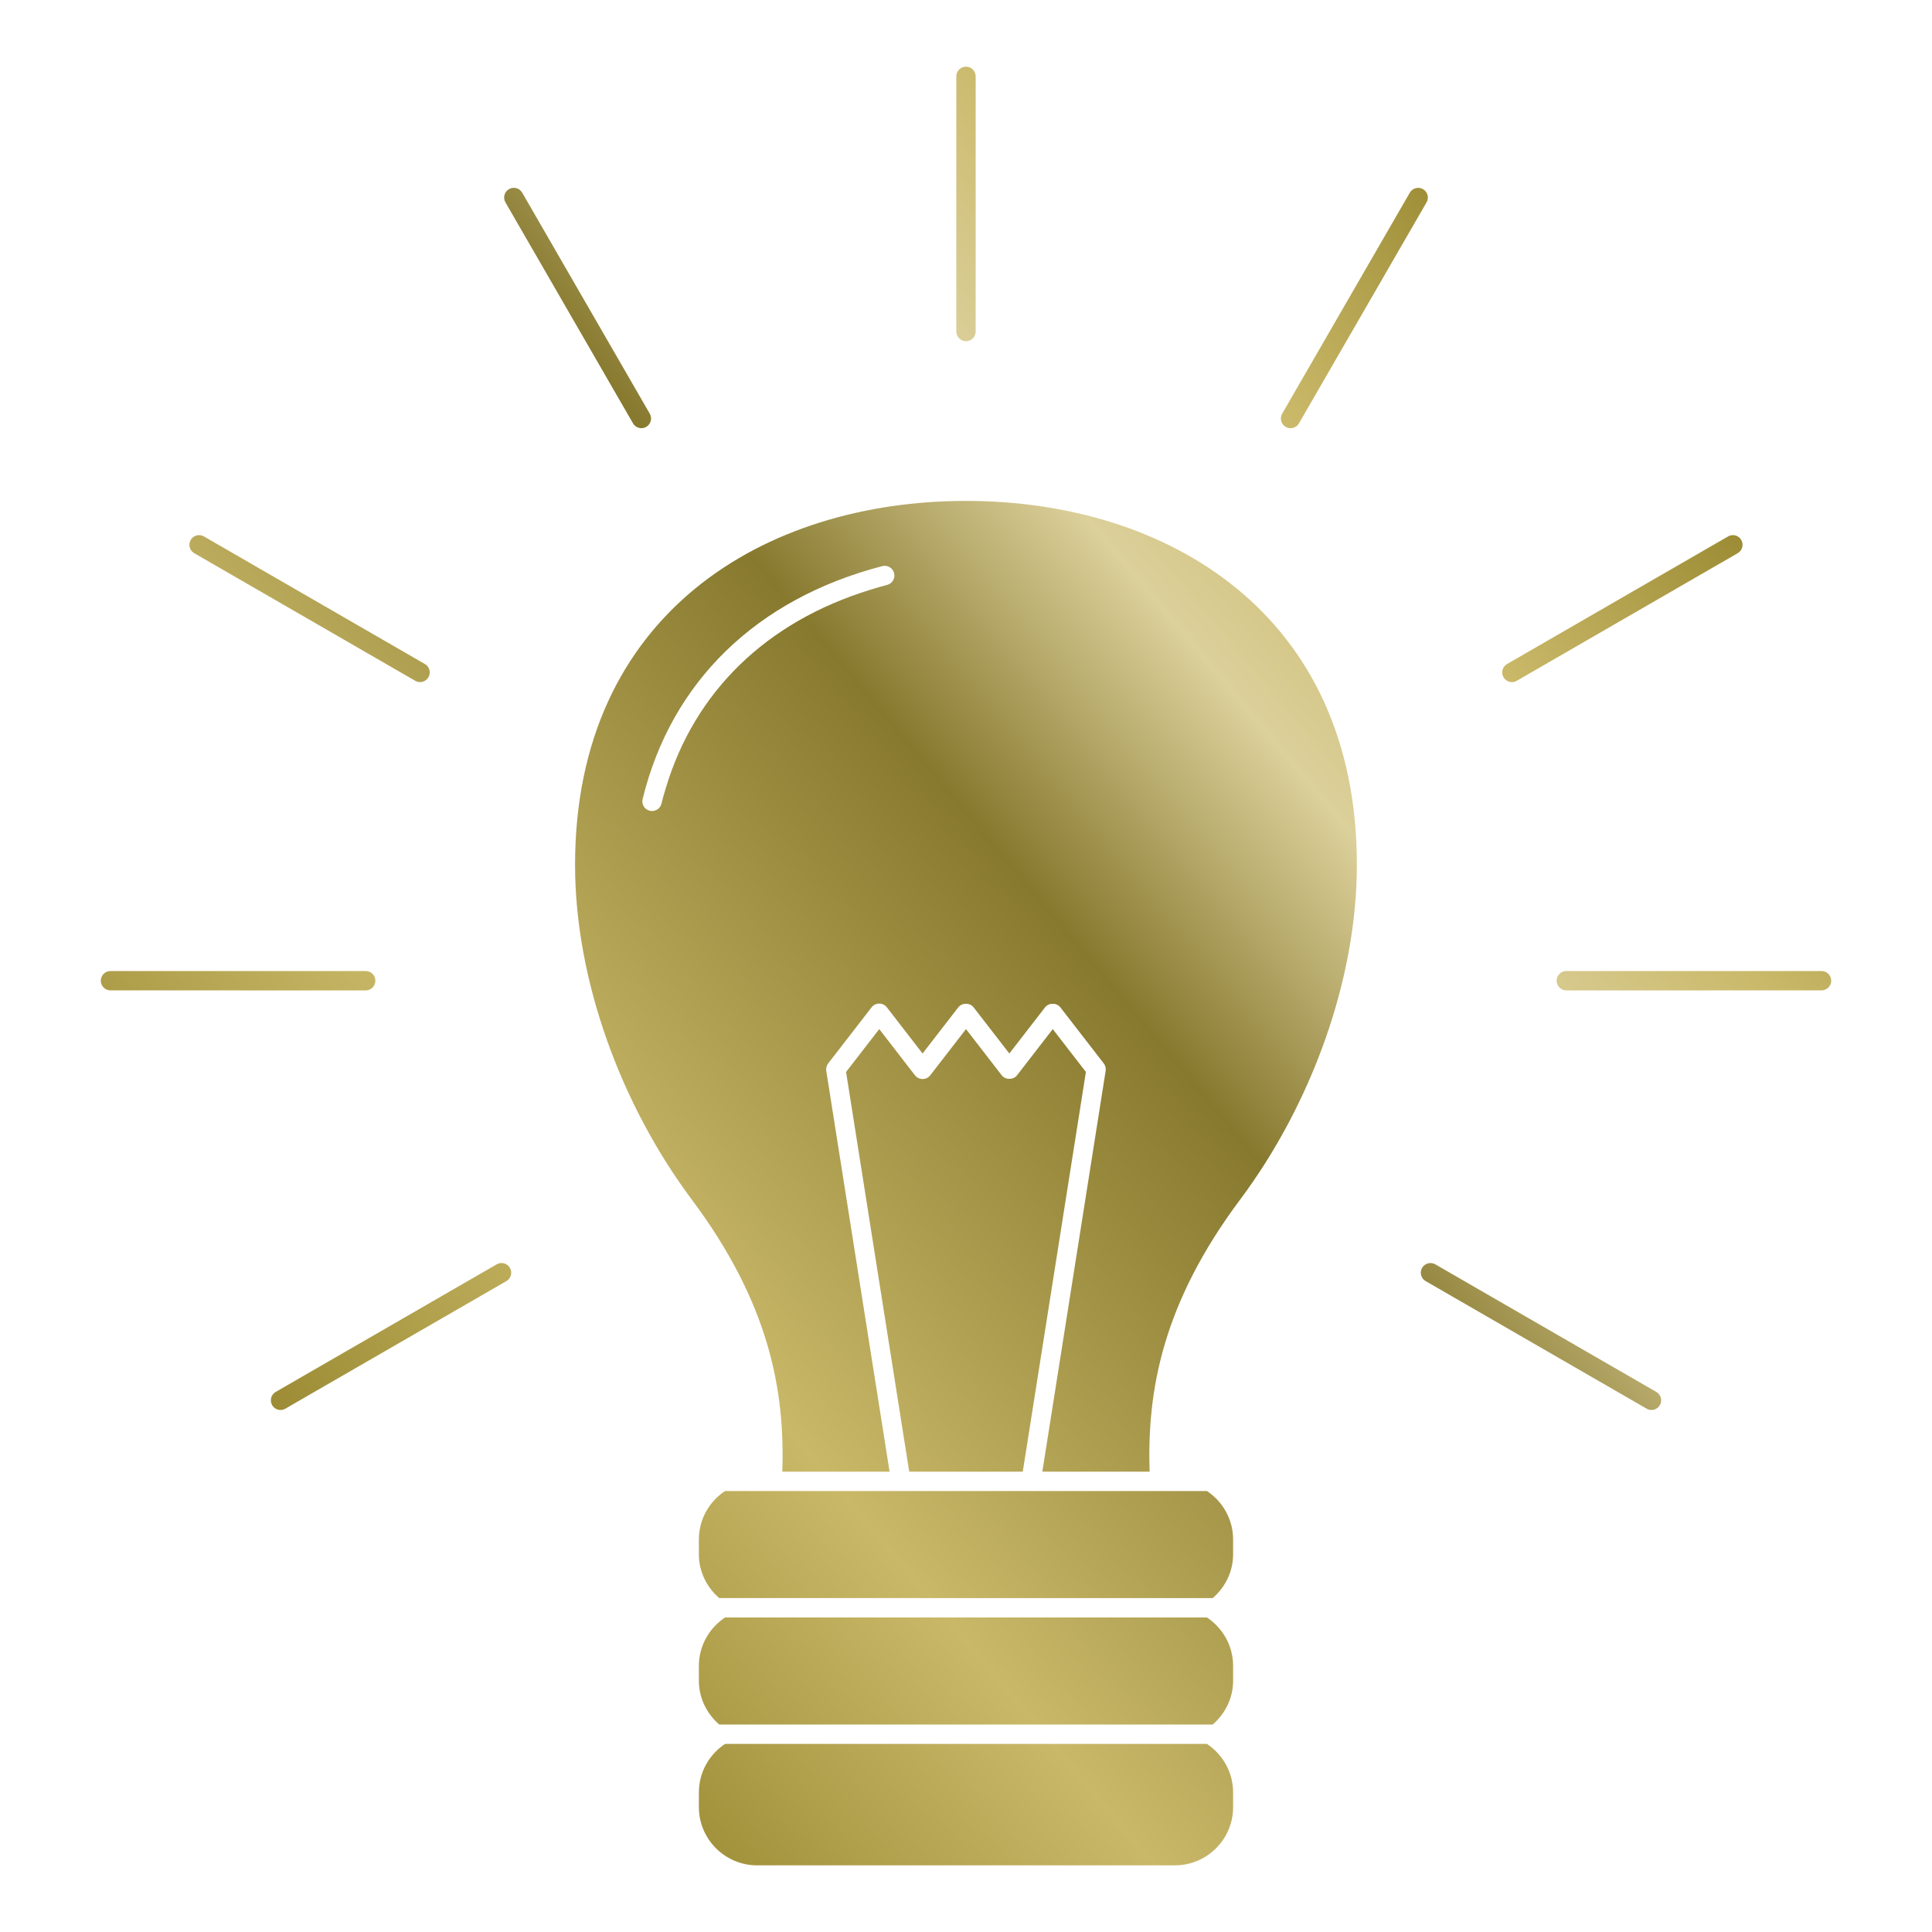 <?xml version="1.0" encoding="utf-8"?>
<!-- Generator: Adobe Illustrator 16.0.0, SVG Export Plug-In . SVG Version: 6.00 Build 0)  -->
<!DOCTYPE svg PUBLIC "-//W3C//DTD SVG 1.1//EN" "http://www.w3.org/Graphics/SVG/1.1/DTD/svg11.dtd">
<svg version="1.1" id="Layer_1" xmlns="http://www.w3.org/2000/svg" xmlns:xlink="http://www.w3.org/1999/xlink" x="0px" y="0px"
	 width="150px" height="150px" viewBox="0 0 150 150" enable-background="new 0 0 150 150" xml:space="preserve">
<g>
	<linearGradient id="SVGID_1_" gradientUnits="userSpaceOnUse" x1="25.287" y1="114.068" x2="125.316" y2="30.134">
		<stop  offset="0" style="stop-color:#9D8C35"/>
		<stop  offset="0.226" style="stop-color:#C9B868"/>
		<stop  offset="0.543" style="stop-color:#87792E"/>
		<stop  offset="0.71" style="stop-color:#DCD09B"/>
		<stop  offset="0.844" style="stop-color:#C9B868"/>
		<stop  offset="1" style="stop-color:#9D8C35"/>
	</linearGradient>
	<path fill="url(#SVGID_1_)" d="M75,38.89c-15.613,0-30.352,8.737-30.352,28.26c0,8.964,3.579,18.641,9.053,25.972
		c6.006,8.036,7.25,14.784,7.038,21.138h8.328l-4.917-31.12c-0.031-0.203,0.023-0.414,0.149-0.576l3.369-4.354
		c0.142-0.185,0.362-0.292,0.594-0.292c0.234,0,0.453,0.107,0.595,0.292l2.771,3.584l2.773-3.584c0.285-0.37,0.906-0.37,1.19,0
		l2.774,3.584l2.773-3.584c0.285-0.37,0.904-0.37,1.188,0l3.369,4.354c0.127,0.162,0.182,0.373,0.148,0.576l-4.916,31.12h8.33
		c-0.211-6.354,1.031-13.102,7.037-21.138c5.475-7.331,9.053-17.008,9.053-25.972C105.35,47.627,90.609,38.89,75,38.89z
		 M68.88,45.409c-0.457,0.119-0.9,0.253-1.341,0.389c-8.036,2.484-13.596,7.881-15.843,15.379c-0.123,0.401-0.241,0.804-0.342,1.219
		c-0.085,0.342-0.392,0.572-0.73,0.572c-0.06,0-0.12-0.007-0.179-0.022c-0.403-0.098-0.65-0.505-0.552-0.909
		c2.232-9.119,8.841-15.541,18.606-18.084c0.406-0.105,0.814,0.139,0.92,0.54C69.524,44.894,69.283,45.304,68.88,45.409z
		 M84.309,83.226l-4.902,31.034h-8.815l-4.903-31.033l2.575-3.328l2.771,3.584c0.143,0.185,0.361,0.292,0.595,0.292
		c0.232,0,0.453-0.107,0.595-0.292l2.774-3.584l2.773,3.584c0.287,0.372,0.906,0.37,1.191,0l2.773-3.584L84.309,83.226z
		 M95.738,119.523v1.154c0,1.359-0.623,2.57-1.582,3.397H55.842c-0.959-0.827-1.581-2.038-1.581-3.397v-1.154
		c0-1.567,0.811-2.951,2.032-3.76h37.412C94.926,116.572,95.738,117.956,95.738,119.523z M95.738,129.339v1.154
		c0,1.361-0.625,2.573-1.586,3.401H55.845c-0.96-0.828-1.584-2.04-1.584-3.401v-1.154c0-1.566,0.811-2.95,2.032-3.76h37.412
		C94.926,126.389,95.738,127.772,95.738,129.339z M95.738,139.158v1.154c0,2.481-2.029,4.512-4.512,4.512H58.772
		c-2.481,0-4.511-2.03-4.511-4.512v-1.154c0-1.567,0.811-2.95,2.032-3.76h37.412C94.926,136.208,95.738,137.591,95.738,139.158z
		 M74.247,25.74V5.928c0-0.416,0.337-0.752,0.752-0.752c0.416,0,0.752,0.336,0.752,0.752V25.74c0,0.416-0.336,0.752-0.752,0.752
		C74.583,26.492,74.247,26.156,74.247,25.74z M39.242,15.711c-0.208-0.36-0.086-0.819,0.274-1.026
		c0.357-0.209,0.82-0.087,1.027,0.274l9.904,17.157c0.209,0.359,0.086,0.819-0.273,1.026c-0.12,0.069-0.248,0.102-0.377,0.102
		c-0.258,0-0.512-0.135-0.65-0.376L39.242,15.711z M14.805,41.923c0.206-0.359,0.668-0.483,1.027-0.274l17.157,9.907
		c0.36,0.207,0.483,0.666,0.274,1.026c-0.138,0.24-0.392,0.376-0.65,0.376c-0.128,0-0.258-0.032-0.376-0.101l-17.157-9.908
		C14.719,42.742,14.596,42.283,14.805,41.923z M28.391,76.895L8.579,76.893c-0.415,0-0.752-0.336-0.752-0.751
		c0-0.416,0.337-0.752,0.752-0.752l19.813,0.001c0.417,0,0.752,0.336,0.752,0.752C29.143,76.558,28.808,76.895,28.391,76.895z
		 M39.589,98.437c0.209,0.36,0.086,0.82-0.274,1.027l-17.159,9.905c-0.119,0.069-0.248,0.101-0.376,0.101
		c-0.259,0-0.513-0.135-0.65-0.375c-0.209-0.36-0.085-0.819,0.274-1.026l17.159-9.906C38.919,97.952,39.382,98.077,39.589,98.437z
		 M99.549,32.117l9.908-17.157c0.209-0.36,0.668-0.481,1.027-0.274s0.482,0.666,0.273,1.026l-9.908,17.158
		c-0.137,0.241-0.393,0.376-0.65,0.376c-0.127,0-0.258-0.032-0.375-0.102C99.463,32.937,99.34,32.477,99.549,32.117z
		 M116.734,52.582c-0.211-0.36-0.086-0.819,0.273-1.026l17.158-9.907c0.359-0.211,0.82-0.087,1.027,0.274
		c0.207,0.36,0.084,0.819-0.275,1.026l-17.158,9.908c-0.119,0.069-0.248,0.101-0.377,0.101
		C117.125,52.958,116.871,52.822,116.734,52.582z M142.174,76.142c0,0.415-0.338,0.751-0.754,0.751l-19.813,0.002
		c-0.416,0-0.752-0.337-0.752-0.752c0-0.416,0.336-0.752,0.752-0.752l19.813-0.001C141.836,75.39,142.174,75.726,142.174,76.142z
		 M128.871,109.095c-0.139,0.24-0.393,0.375-0.652,0.375c-0.127,0-0.256-0.031-0.375-0.101l-17.158-9.905
		c-0.359-0.207-0.484-0.667-0.275-1.027c0.207-0.357,0.668-0.481,1.027-0.274l17.158,9.906
		C128.955,108.275,129.08,108.734,128.871,109.095z"/>
</g>
</svg>
